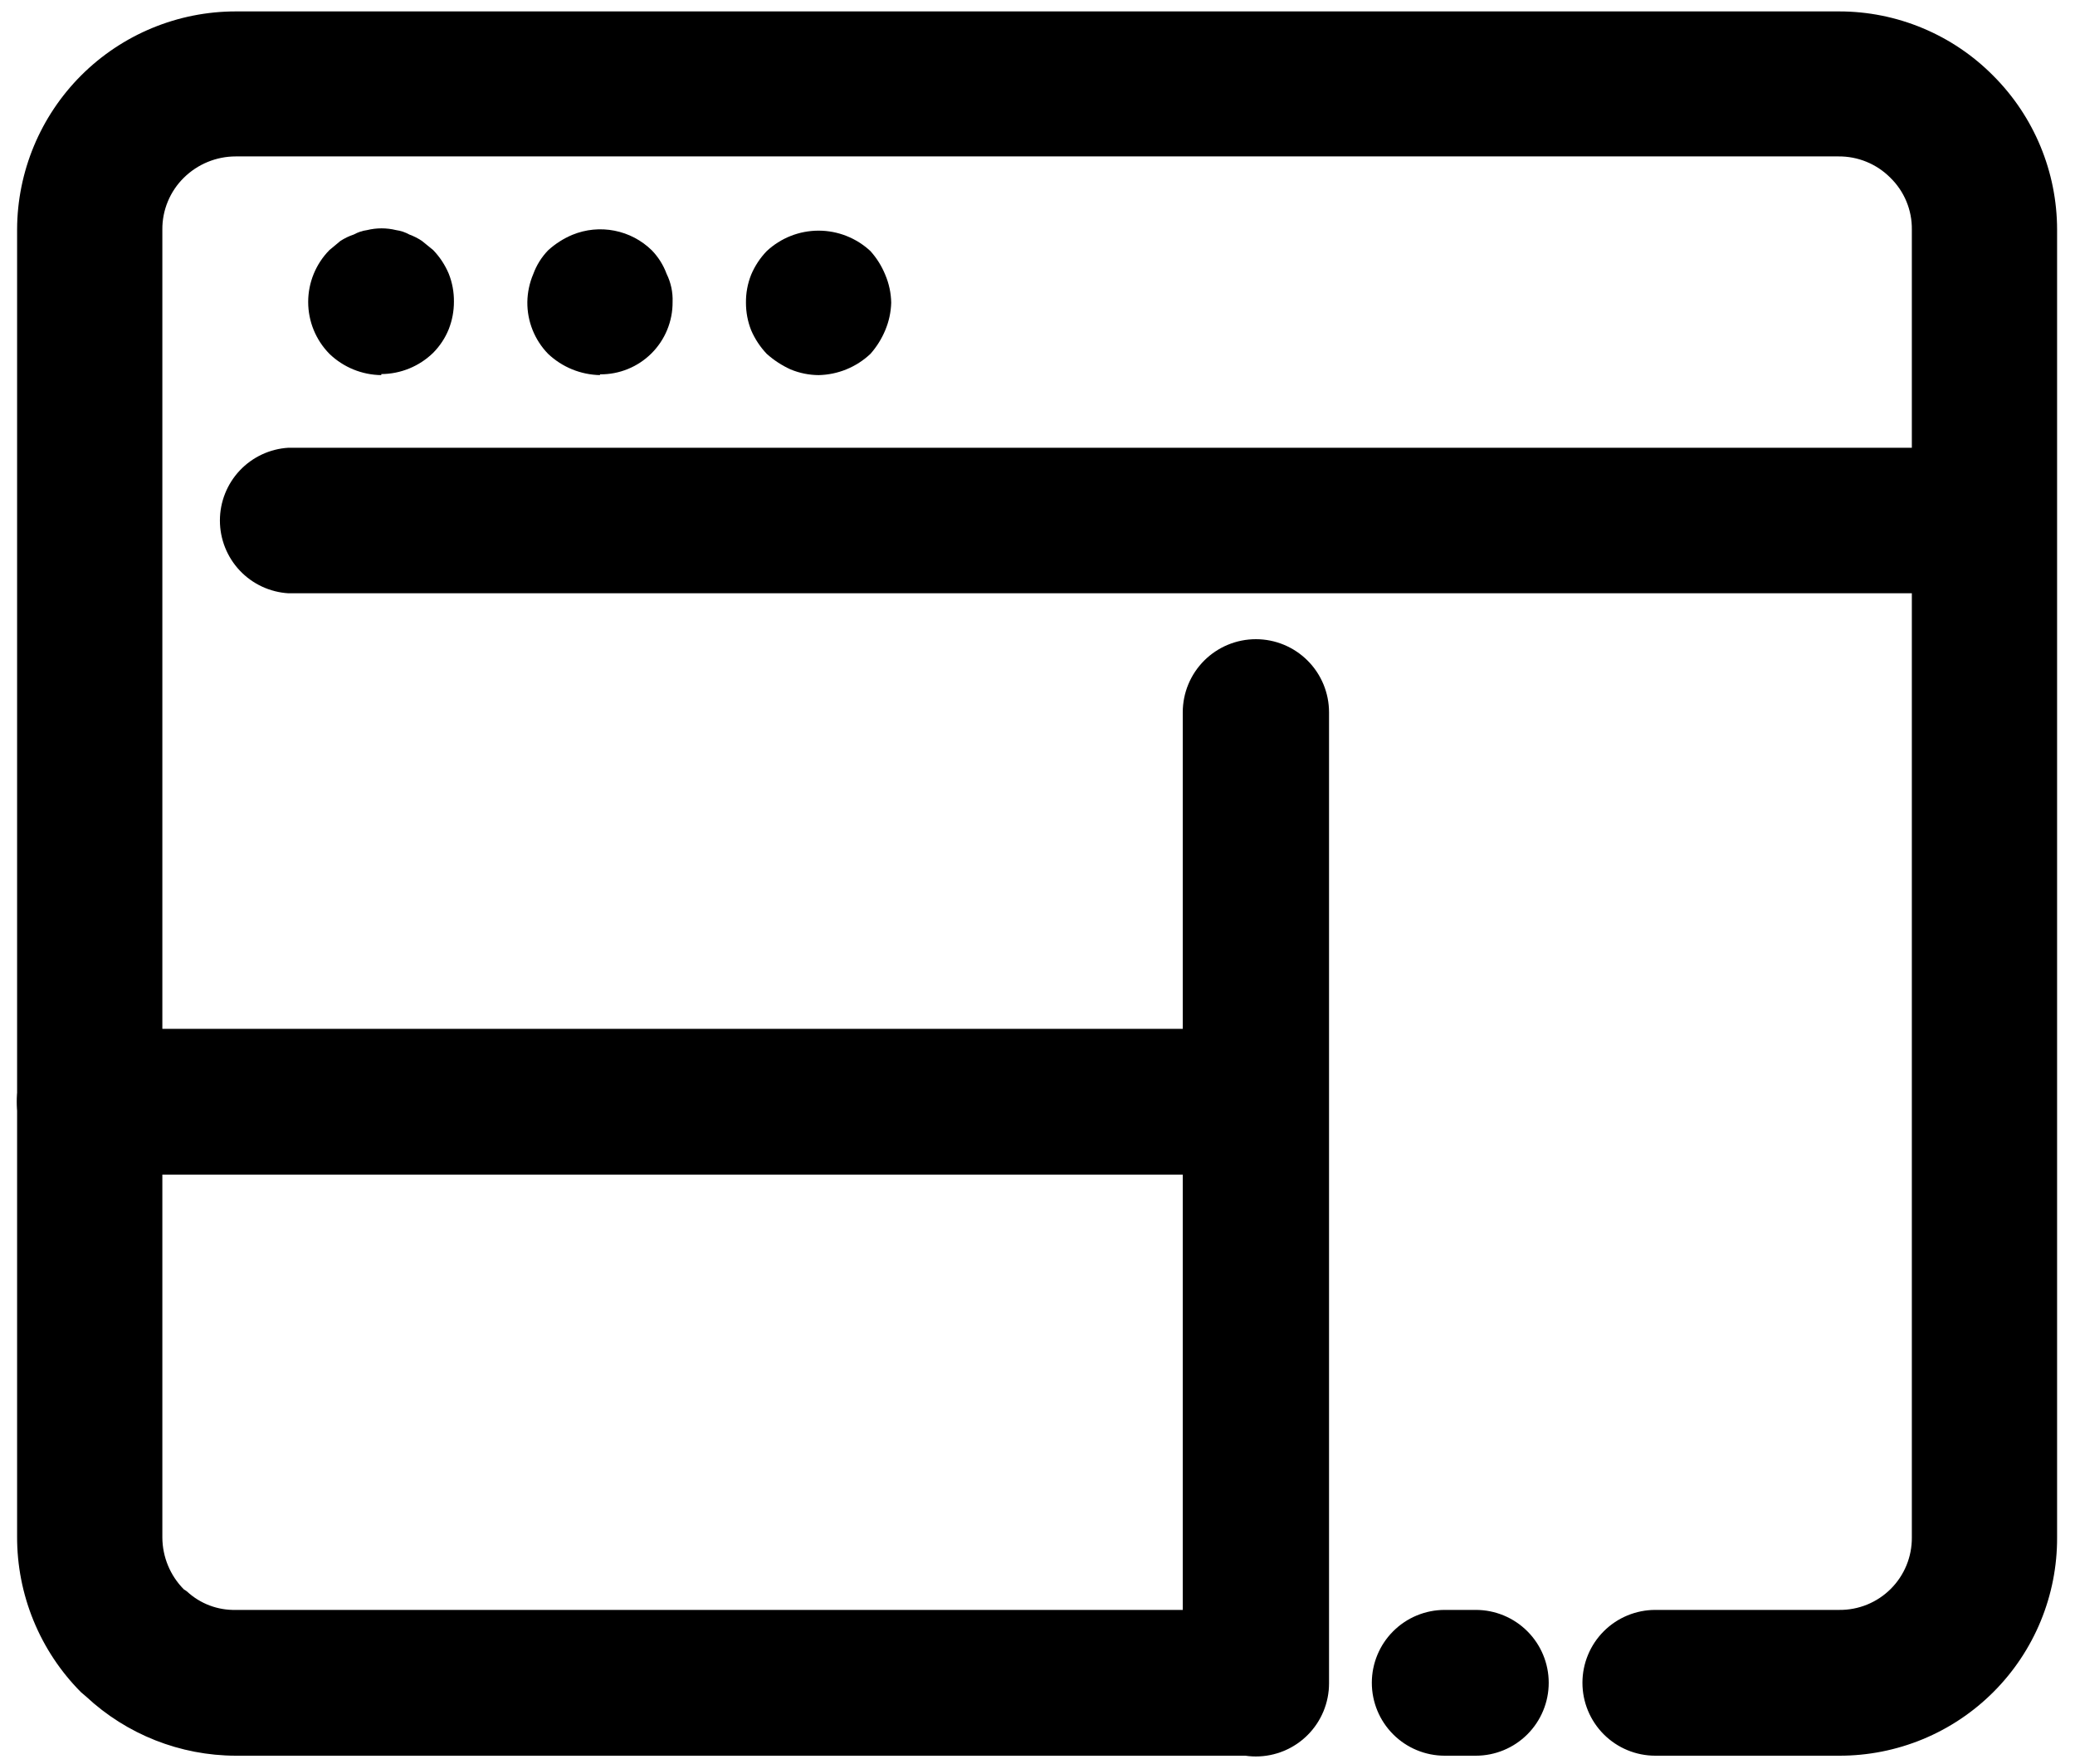 <svg width="100" height="85" viewBox="0 0 100 85" fill="none" xmlns="http://www.w3.org/2000/svg">
<g clip-path="url(#clip0_72_33)">
<path d="M13.901 28.588C13.007 28.534 12.167 28.142 11.553 27.49C10.94 26.838 10.598 25.977 10.598 25.081C10.598 24.186 10.94 23.325 11.553 22.673C12.167 22.021 13.007 21.629 13.901 21.575H95.638C96.532 21.629 97.372 22.021 97.986 22.673C98.599 23.325 98.941 24.186 98.941 25.081C98.941 25.977 98.599 26.838 97.986 27.49C97.372 28.142 96.532 28.534 95.638 28.588H13.901Z" fill="black"/>
<path fill-rule="evenodd" clip-rule="evenodd" d="M18.376 18.075C17.443 18.065 16.548 17.698 15.876 17.05C15.22 16.384 14.852 15.486 14.852 14.55C14.852 13.615 15.22 12.717 15.876 12.05L16.401 11.613C16.603 11.481 16.822 11.376 17.051 11.3C17.249 11.191 17.465 11.118 17.689 11.088C18.148 10.975 18.629 10.975 19.089 11.088C19.312 11.118 19.529 11.191 19.726 11.3C19.942 11.379 20.148 11.484 20.339 11.613L20.876 12.05C21.193 12.38 21.448 12.766 21.626 13.188C21.797 13.617 21.881 14.076 21.876 14.538C21.877 14.991 21.792 15.441 21.626 15.863C21.454 16.288 21.199 16.674 20.876 17C20.207 17.652 19.311 18.02 18.376 18.025V18.075Z" fill="black"/>
<path fill-rule="evenodd" clip-rule="evenodd" d="M28.914 18.075C27.983 18.056 27.091 17.691 26.414 17.05C25.763 16.382 25.404 15.483 25.414 14.55C25.422 14.086 25.52 13.627 25.702 13.2C25.858 12.775 26.1 12.388 26.414 12.063C26.76 11.747 27.157 11.493 27.589 11.313C28.23 11.051 28.934 10.982 29.614 11.116C30.294 11.249 30.919 11.578 31.414 12.063C31.728 12.388 31.971 12.775 32.127 13.2C32.333 13.619 32.432 14.083 32.414 14.55C32.418 15.01 32.329 15.466 32.154 15.892C31.98 16.317 31.722 16.703 31.396 17.028C31.07 17.353 30.683 17.609 30.257 17.782C29.831 17.956 29.374 18.043 28.914 18.038V18.075Z" fill="black"/>
<path fill-rule="evenodd" clip-rule="evenodd" d="M39.462 18.075C38.994 18.073 38.531 17.98 38.099 17.8C37.68 17.61 37.293 17.357 36.95 17.05C36.635 16.718 36.381 16.333 36.2 15.913C36.033 15.491 35.949 15.041 35.95 14.588C35.944 14.126 36.029 13.667 36.2 13.238C36.378 12.816 36.632 12.43 36.95 12.1C37.628 11.467 38.521 11.114 39.45 11.114C40.378 11.114 41.271 11.467 41.95 12.1C42.251 12.435 42.492 12.82 42.662 13.238C42.844 13.665 42.942 14.123 42.95 14.588C42.937 15.043 42.839 15.493 42.662 15.913C42.489 16.329 42.248 16.713 41.95 17.05C41.272 17.691 40.381 18.056 39.45 18.075H39.462Z" fill="black"/>
<path d="M69.624 84.6C68.693 84.6 67.799 84.23 67.141 83.571C66.482 82.912 66.112 82.019 66.112 81.087C66.112 80.156 66.482 79.262 67.141 78.604C67.799 77.945 68.693 77.575 69.624 77.575H71.124C72.056 77.575 72.949 77.945 73.608 78.604C74.267 79.262 74.637 80.156 74.637 81.087C74.637 82.019 74.267 82.912 73.608 83.571C72.949 84.23 72.056 84.6 71.124 84.6H69.624ZM79.774 84.6C78.843 84.6 77.949 84.23 77.29 83.571C76.632 82.912 76.262 82.019 76.262 81.087C76.262 80.156 76.632 79.262 77.29 78.604C77.949 77.945 78.843 77.575 79.774 77.575H88.637C89.097 77.58 89.553 77.493 89.979 77.32C90.405 77.146 90.793 76.89 91.118 76.565C91.444 76.241 91.702 75.854 91.877 75.429C92.052 75.003 92.14 74.547 92.137 74.087V11.062C92.143 10.597 92.054 10.135 91.875 9.705C91.697 9.276 91.433 8.887 91.099 8.562C90.772 8.233 90.382 7.973 89.953 7.797C89.524 7.621 89.063 7.533 88.599 7.537H11.362C10.426 7.537 9.528 7.906 8.862 8.562C8.53 8.888 8.267 9.277 8.089 9.707C7.91 10.136 7.82 10.597 7.824 11.062V74.087C7.829 75.024 8.202 75.922 8.862 76.587C8.915 76.616 8.965 76.65 9.012 76.687C9.65 77.278 10.493 77.596 11.362 77.575H60.512C61.443 77.575 62.337 77.945 62.995 78.604C63.654 79.262 64.024 80.156 64.024 81.087C64.024 82.019 63.654 82.912 62.995 83.571C62.337 84.23 61.443 84.6 60.512 84.6H11.362C8.684 84.595 6.107 83.577 4.149 81.75L3.899 81.537C2.919 80.55 2.143 79.38 1.616 78.093C1.088 76.806 0.819 75.428 0.824 74.037V11.062C0.831 8.272 1.944 5.598 3.919 3.627C5.895 1.657 8.571 0.55 11.362 0.55H88.637C90.018 0.55 91.385 0.824 92.66 1.357C93.934 1.889 95.09 2.668 96.062 3.65C98.028 5.616 99.134 8.282 99.137 11.062V74.087C99.142 75.468 98.874 76.836 98.348 78.113C97.822 79.39 97.049 80.55 96.073 81.527C95.097 82.504 93.938 83.279 92.662 83.806C91.385 84.333 90.018 84.603 88.637 84.6H79.774Z" fill="black"/>
<path d="M4.325 56.6C3.393 56.6 2.5 56.23 1.841 55.571C1.183 54.913 0.812 54.019 0.812 53.088C0.812 52.156 1.183 51.263 1.841 50.604C2.5 49.945 3.393 49.575 4.325 49.575H60.513C60.974 49.575 61.431 49.666 61.857 49.843C62.283 50.019 62.67 50.278 62.996 50.604C63.322 50.93 63.581 51.317 63.758 51.743C63.934 52.17 64.025 52.626 64.025 53.088C64.025 53.549 63.934 54.006 63.758 54.432C63.581 54.858 63.322 55.245 62.996 55.571C62.67 55.898 62.283 56.156 61.857 56.333C61.431 56.509 60.974 56.6 60.513 56.6H4.325Z" fill="black"/>
<path d="M57 34.325C57 33.39 57.371 32.493 58.032 31.832C58.694 31.171 59.59 30.8 60.525 30.8C61.46 30.8 62.356 31.171 63.017 31.832C63.679 32.493 64.05 33.39 64.05 34.325V81.112C64.05 82.047 63.679 82.944 63.017 83.605C62.356 84.266 61.46 84.637 60.525 84.637C59.59 84.637 58.694 84.266 58.032 83.605C57.371 82.944 57 82.047 57 81.112V34.325Z" fill="black"/>
</g>
<defs>
<clipPath id="clip0_72_33">
<rect width="100" height="85" fill="white"/>
</clipPath>
</defs>
</svg>
